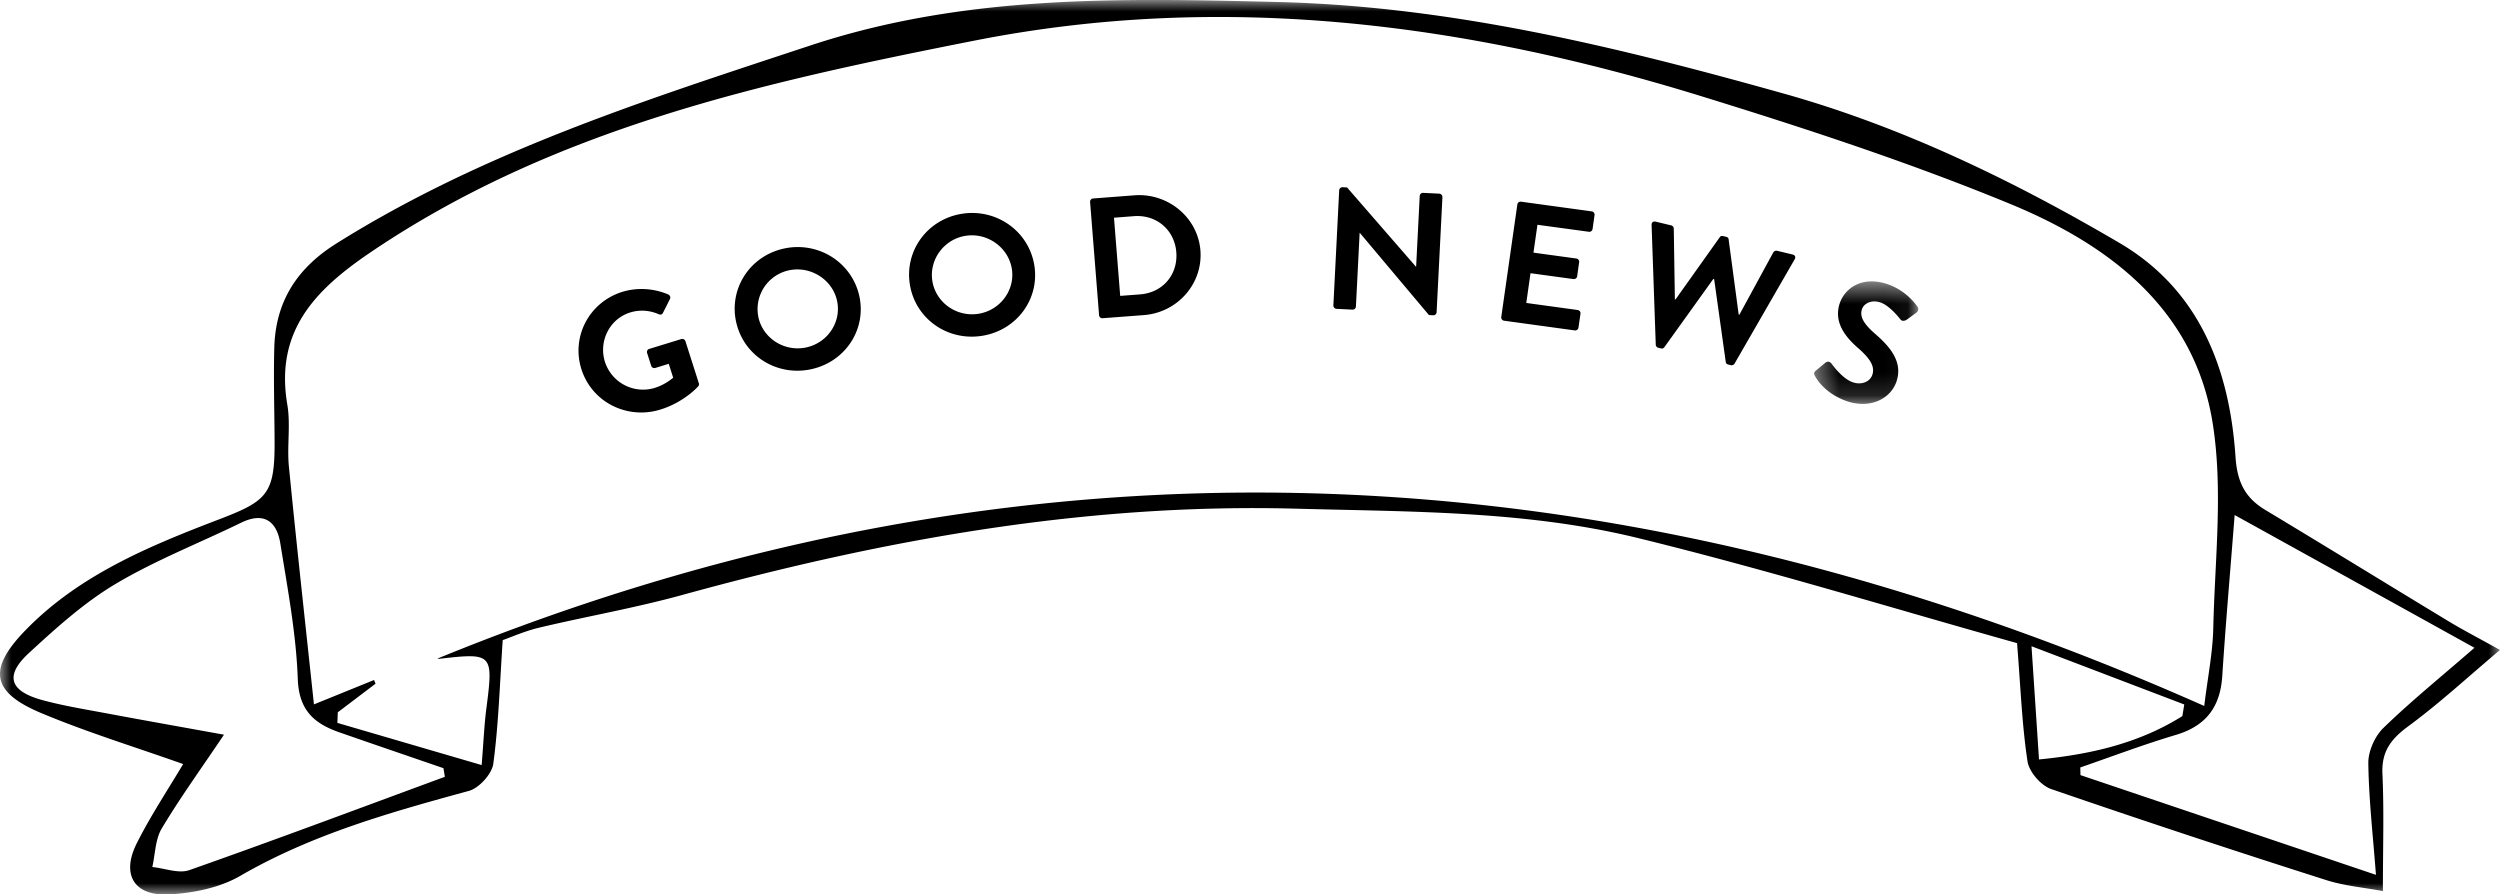 <svg xmlns="http://www.w3.org/2000/svg" xmlns:xlink="http://www.w3.org/1999/xlink" width="109" height="39" viewBox="0 0 109 39">
    <defs>
        <path id="a" d="M0 0h109v39H0z"/>
        <path id="c" d="M.409.52H4.95v5.341H.41z"/>
    </defs>
    <g fill="none" fill-rule="evenodd">
        <g>
            <mask id="b" fill="#fff">
                <use xlink:href="#a"/>
            </mask>
            <path fill="#000" d="M88.901 33.112c2.269-.221 4.367-.709 6.25-1.89l.083-.507-6.66-2.539.327 4.936m8.53-10.657c-.196 2.512-.394 4.764-.54 7.02-.086 1.344-.705 2.175-2.023 2.567-1.404.418-2.78.94-4.167 1.419l.008.334 12.883 4.348c-.127-1.676-.31-3.27-.333-4.867-.007-.517.281-1.171.656-1.536 1.18-1.146 2.464-2.186 3.972-3.496-3.511-1.945-6.879-3.81-10.456-5.789M19.395 33.869l-.06-.376c-1.512-.52-3.026-1.036-4.535-1.562-1.104-.385-1.768-.96-1.817-2.33-.07-1.973-.445-3.94-.759-5.897-.153-.958-.694-1.41-1.715-.912-1.828.892-3.74 1.637-5.479 2.673-1.368.815-2.585 1.917-3.765 3.003-1.07.985-.852 1.663.574 2.054.91.249 1.849.4 2.78.575 1.69.316 3.384.616 5.147.936-1.006 1.496-1.918 2.757-2.713 4.087-.284.474-.283 1.117-.412 1.682.542.055 1.15.299 1.615.135 3.728-1.312 7.43-2.702 11.14-4.068m-.298-5.165c25.856-10.58 51.489-9.257 77.007 2.077.152-1.254.37-2.318.394-3.387.066-2.971.434-6.004-.02-8.904-.778-4.992-4.493-7.812-8.843-9.602-4.37-1.799-8.885-3.28-13.406-4.677C63.85 1 53.3-.364 42.491 1.77c-9.236 1.824-18.39 3.835-26.376 9.259-2.419 1.642-4.126 3.442-3.588 6.614.15.877-.019 1.803.069 2.696.335 3.412.714 6.82 1.092 10.372l2.62-1.063.066.161-1.647 1.247-.017.462L21 33.357c.085-1.05.114-1.756.204-2.454.312-2.414.283-2.45-2.074-2.176-.032.003-.072-.057-.032-.023m2.82-.793c-.13 1.94-.18 3.675-.41 5.386-.06.447-.62 1.065-1.064 1.186-3.435.938-6.84 1.893-9.964 3.702-.899.522-2.058.756-3.114.81-1.522.08-2.086-.864-1.406-2.222.61-1.216 1.37-2.355 2.025-3.46-2.116-.751-4.188-1.386-6.176-2.218-2.175-.909-2.362-1.903-.705-3.61 2.336-2.408 5.385-3.67 8.44-4.838 2.108-.805 2.436-1.11 2.428-3.377-.006-1.373-.05-2.747-.013-4.118.056-1.997.98-3.452 2.703-4.533 6.412-4.022 13.527-6.274 20.652-8.63C42.035-.237 48.83-.084 55.716.088c7.573.187 14.838 1.969 22.048 3.99 5.171 1.449 10.015 3.797 14.637 6.509 3.49 2.046 4.81 5.486 5.068 9.342.072 1.072.408 1.77 1.297 2.304 2.679 1.61 5.339 3.25 8.013 4.867.602.364 1.228.687 2.221 1.238-1.441 1.214-2.664 2.346-3.998 3.326-.76.558-1.173 1.103-1.128 2.081.074 1.601.02 3.207.02 5.106-.808-.153-1.673-.224-2.479-.482a551.788 551.788 0 0 1-11.989-3.968c-.442-.153-.957-.75-1.026-1.204-.24-1.577-.298-3.182-.456-5.156-5.354-1.499-10.914-3.21-16.557-4.589-4.855-1.185-9.859-1.137-14.847-1.273-9.167-.25-18.027 1.348-26.799 3.763-2.05.565-4.156.93-6.226 1.422-.633.15-1.236.42-1.598.546" mask="url(#b)"/>
        </g>
        <path fill="#000" d="M27.146 12.72a2.945 2.945 0 0 1 1.991.12c.077.04.112.123.072.198l-.304.603c-.04.075-.106.095-.19.058-.4-.176-.832-.2-1.234-.077-.911.28-1.388 1.266-1.104 2.159a1.746 1.746 0 0 0 2.164 1.133c.409-.126.684-.343.81-.445l-.193-.607-.584.179c-.08.024-.156-.015-.18-.086l-.18-.565a.137.137 0 0 1 .095-.178l1.4-.43a.144.144 0 0 1 .176.096l.584 1.83a.141.141 0 0 1-.022.131s-.603.695-1.66 1.02c-1.451.444-2.98-.327-3.435-1.756-.457-1.43.343-2.937 1.794-3.382M35.184 15.141c.936-.22 1.526-1.15 1.302-2.067-.224-.917-1.183-1.5-2.119-1.281a1.73 1.73 0 0 0-1.291 2.08c.224.917 1.172 1.488 2.108 1.268m-1.048-4.294c1.486-.348 2.96.545 3.316 2 .355 1.456-.551 2.892-2.037 3.24-1.486.349-2.949-.532-3.305-1.988-.356-1.455.54-2.904 2.026-3.252M42.656 13.682c.95-.149 1.611-1.033 1.46-1.964-.152-.932-1.064-1.586-2.014-1.437-.95.149-1.602 1.047-1.45 1.978.152.931 1.053 1.571 2.004 1.423m-.71-4.362c1.509-.236 2.91.765 3.15 2.244.241 1.48-.775 2.843-2.284 3.079-1.51.236-2.9-.752-3.14-2.23-.242-1.48.764-2.857 2.274-3.093M49.709 12.835c.99-.076 1.655-.862 1.578-1.84-.078-.969-.859-1.645-1.849-1.57l-.868.067.271 3.409.868-.066zm-2.181-4.03a.142.142 0 0 1 .126-.151l1.804-.138c1.47-.112 2.766.968 2.88 2.4.115 1.447-.996 2.71-2.465 2.822l-1.805.137c-.076.007-.142-.056-.148-.13l-.392-4.94zM58.39 8.29c.003-.074.074-.13.15-.127l.192.01 3.004 3.456h.007l.157-3.086a.143.143 0 0 1 .152-.134l.7.034a.148.148 0 0 1 .138.149l-.254 5.026c-.004.075-.075.132-.152.128l-.183-.01-3.013-3.583h-.008l-.162 3.212a.144.144 0 0 1-.153.135l-.693-.034a.148.148 0 0 1-.137-.149l.254-5.026zM66.156 8.915a.144.144 0 0 1 .164-.121l3.08.422a.143.143 0 0 1 .123.16l-.087.608a.143.143 0 0 1-.164.121L67.033 9.8l-.174 1.215 1.869.256c.076.01.134.086.123.16l-.087.616a.145.145 0 0 1-.164.12l-1.87-.255-.184 1.297 2.24.307a.143.143 0 0 1 .123.16l-.087.608a.145.145 0 0 1-.163.122l-3.08-.423a.143.143 0 0 1-.124-.16l.701-4.907zM72.01 9.807c-.005-.11.072-.168.176-.143l.684.164c.058.015.105.08.107.134l.047 3.086.03.006 1.928-2.711c.025-.04.072-.068.146-.05l.133.032c.075.018.103.063.107.11l.439 3.28.03.007 1.48-2.719a.158.158 0 0 1 .16-.07l.682.164c.104.024.145.112.09.206l-2.622 4.549a.149.149 0 0 1-.16.07l-.118-.029c-.067-.016-.102-.063-.106-.11l-.506-3.611-.036-.01-2.137 2.979c-.033.038-.072.067-.146.05l-.119-.029a.145.145 0 0 1-.108-.134l-.182-5.221z"/>
        <g transform="translate(78.685 11.749)">
            <mask id="d" fill="#fff">
                <use xlink:href="#c"/>
            </mask>
            <path fill="#000" d="M.485 4.411l.418-.347a.179.179 0 0 1 .262.036c.029.034.46.654.928.817.374.131.742-.011.852-.314.13-.36-.088-.715-.606-1.166-.579-.503-1.101-1.163-.8-1.995.23-.627.968-1.187 2.113-.788a2.672 2.672 0 0 1 1.267.974c.056.068.034.196-.042.249l-.419.306c-.088.064-.217.083-.283-.003-.044-.056-.464-.599-.86-.737-.41-.143-.73.046-.812.272-.12.331.063.65.562 1.086.598.519 1.256 1.209.925 2.118-.264.726-1.149 1.173-2.163.819C.92 5.42.539 4.819.444 4.635c-.042-.086-.065-.133.04-.224" mask="url(#d)"/>
        </g>
    </g>
</svg>
